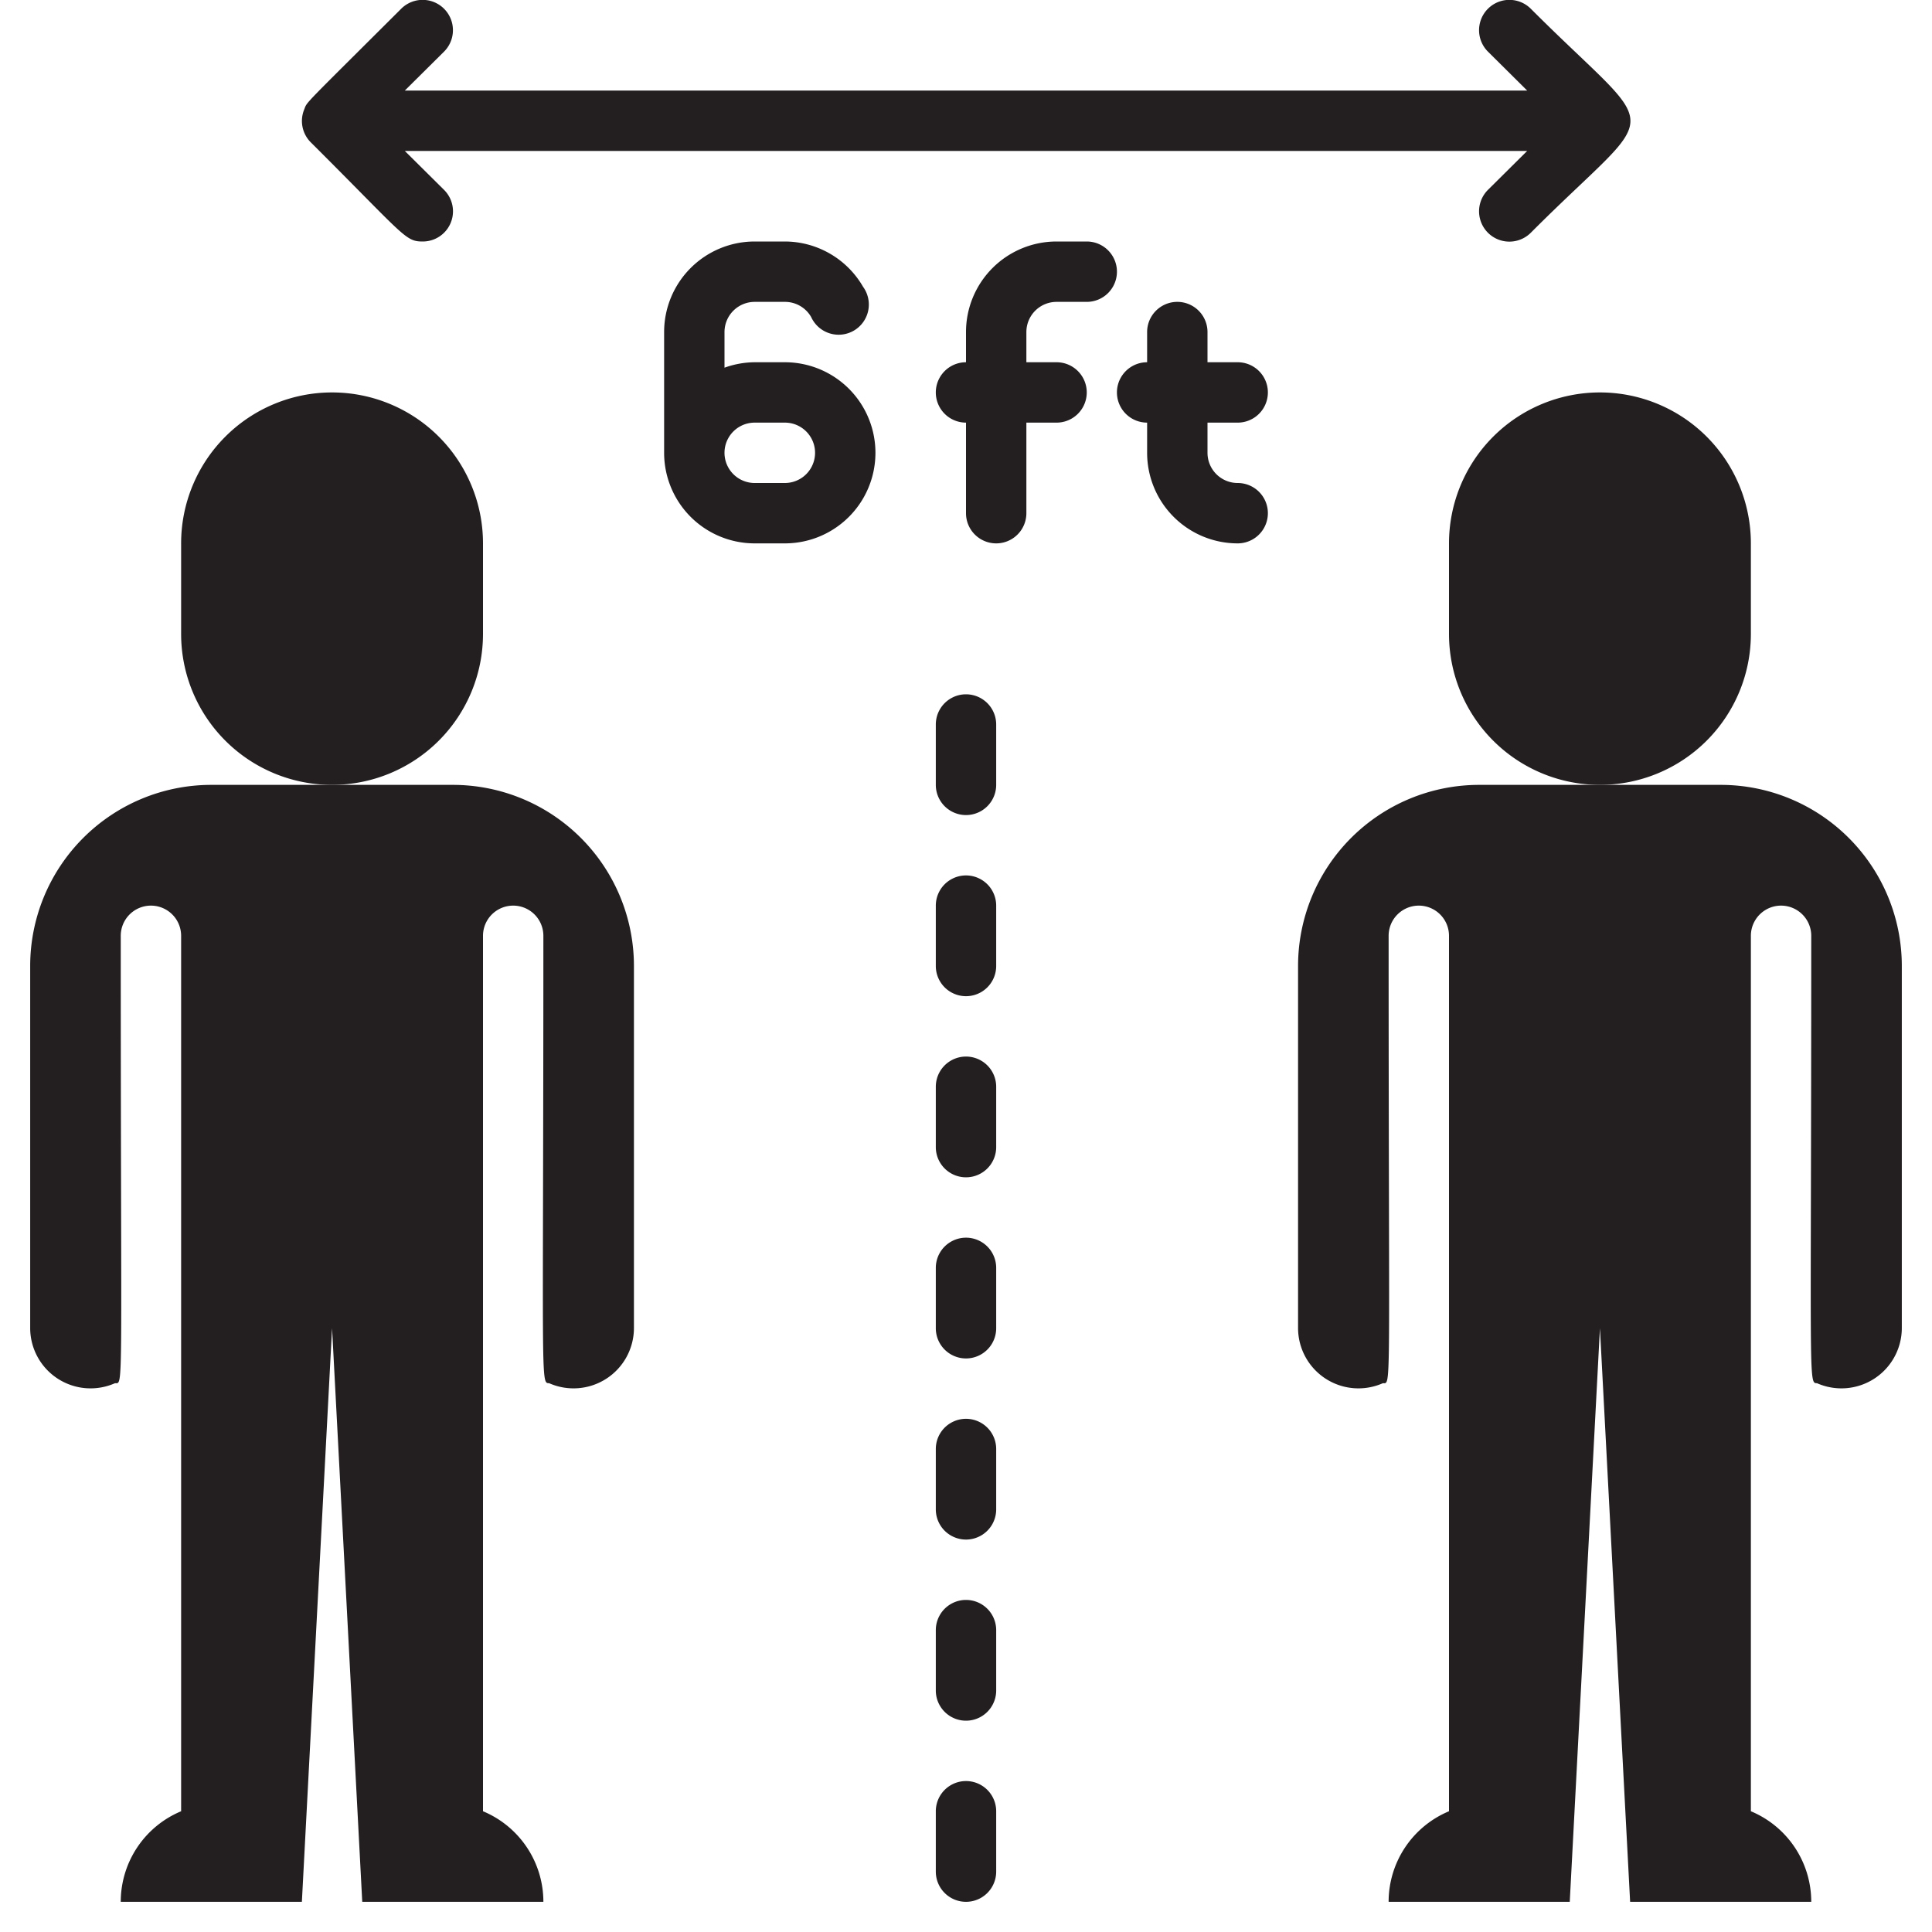 <svg xmlns="http://www.w3.org/2000/svg" viewBox="0 0 64 64"><defs><style>.cls-1{fill:#231f20;}</style></defs><title>Social Distance 2m</title><g id="Social_Distance_2m" data-name="Social Distance 2m"><path class="cls-1" d="M31,30v2a1,1,0,0,0,2,0V30A1,1,0,0,0,31,30Z"/><path class="cls-1" d="M31,24v2a1,1,0,0,0,2,0V24A1,1,0,0,0,31,24Z"/><path class="cls-1" d="M31,36v2a1,1,0,0,0,2,0V36A1,1,0,0,0,31,36Z"/><path class="cls-1" d="M31,42v2a1,1,0,0,0,2,0V42A1,1,0,0,0,31,42Z"/><path class="cls-1" d="M31,48v2a1,1,0,0,0,2,0V48A1,1,0,0,0,31,48Z"/><path class="cls-1" d="M31,54v2a1,1,0,0,0,2,0V54A1,1,0,0,0,31,54Z"/><path class="cls-1" d="M31,60v2a1,1,0,0,0,2,0V60A1,1,0,0,0,31,60Z"/><path class="cls-1" d="M10.29,4.71C13.41,7.82,13.42,8,14,8a1,1,0,0,0,.71-1.71L13.41,5H50.59l-1.3,1.29a1,1,0,0,0,1.42,1.42c4.38-4.39,4.42-3,0-7.42a1,1,0,0,0-1.42,1.42L50.59,3H13.41l1.3-1.29A1,1,0,0,0,13.29.29C10,3.57,10.18,3.36,10.08,3.62A1,1,0,0,0,10.29,4.71Z"/><path class="cls-1" d="M16,21V18A5,5,0,0,0,6,18v3a5,5,0,0,0,10,0Z"/><path class="cls-1" d="M15,26H7a6,6,0,0,0-6,6V44a2,2,0,0,0,2.81,1.82c.29,0,.19.49.19-14.82a1,1,0,0,1,2,0V60a3.25,3.25,0,0,0-2,3h6l1-19,1,19h6a3.25,3.25,0,0,0-2-3V31a1,1,0,0,1,2,0c0,14.88-.1,14.82.19,14.82A2,2,0,0,0,21,44V32A6,6,0,0,0,15,26Z"/><path class="cls-1" d="M57,26H49a6,6,0,0,0-6,6V44a2,2,0,0,0,2.81,1.82c.29,0,.19.49.19-14.82a1,1,0,0,1,2,0V60a3.25,3.25,0,0,0-2,3h6l1-19,1,19h6a3.25,3.25,0,0,0-2-3V31a1,1,0,0,1,2,0c0,14.88-.1,14.82.19,14.82A2,2,0,0,0,63,44V32A6,6,0,0,0,57,26Z"/><path class="cls-1" d="M58,21V18a5,5,0,0,0-10,0v3a5,5,0,0,0,10,0Z"/><path class="cls-1" d="M26,12H25a3,3,0,0,0-1,.18V11a1,1,0,0,1,1-1h1a1,1,0,0,1,.87.5,1,1,0,1,0,1.72-1A3,3,0,0,0,26,8H25a3,3,0,0,0-3,3v4a3,3,0,0,0,3,3h1a3,3,0,0,0,0-6Zm0,4H25a1,1,0,0,1,0-2h1a1,1,0,0,1,0,2Z"/><path class="cls-1" d="M36,8H35a3,3,0,0,0-3,3v1a1,1,0,0,0,0,2v3a1,1,0,0,0,2,0V14h1a1,1,0,0,0,0-2H34V11a1,1,0,0,1,1-1h1a1,1,0,0,0,0-2Z"/><path class="cls-1" d="M41,16a1,1,0,0,1-1-1V14h1a1,1,0,0,0,0-2H40V11a1,1,0,0,0-2,0v1a1,1,0,0,0,0,2v1a3,3,0,0,0,3,3,1,1,0,0,0,0-2Z"/></g></svg>